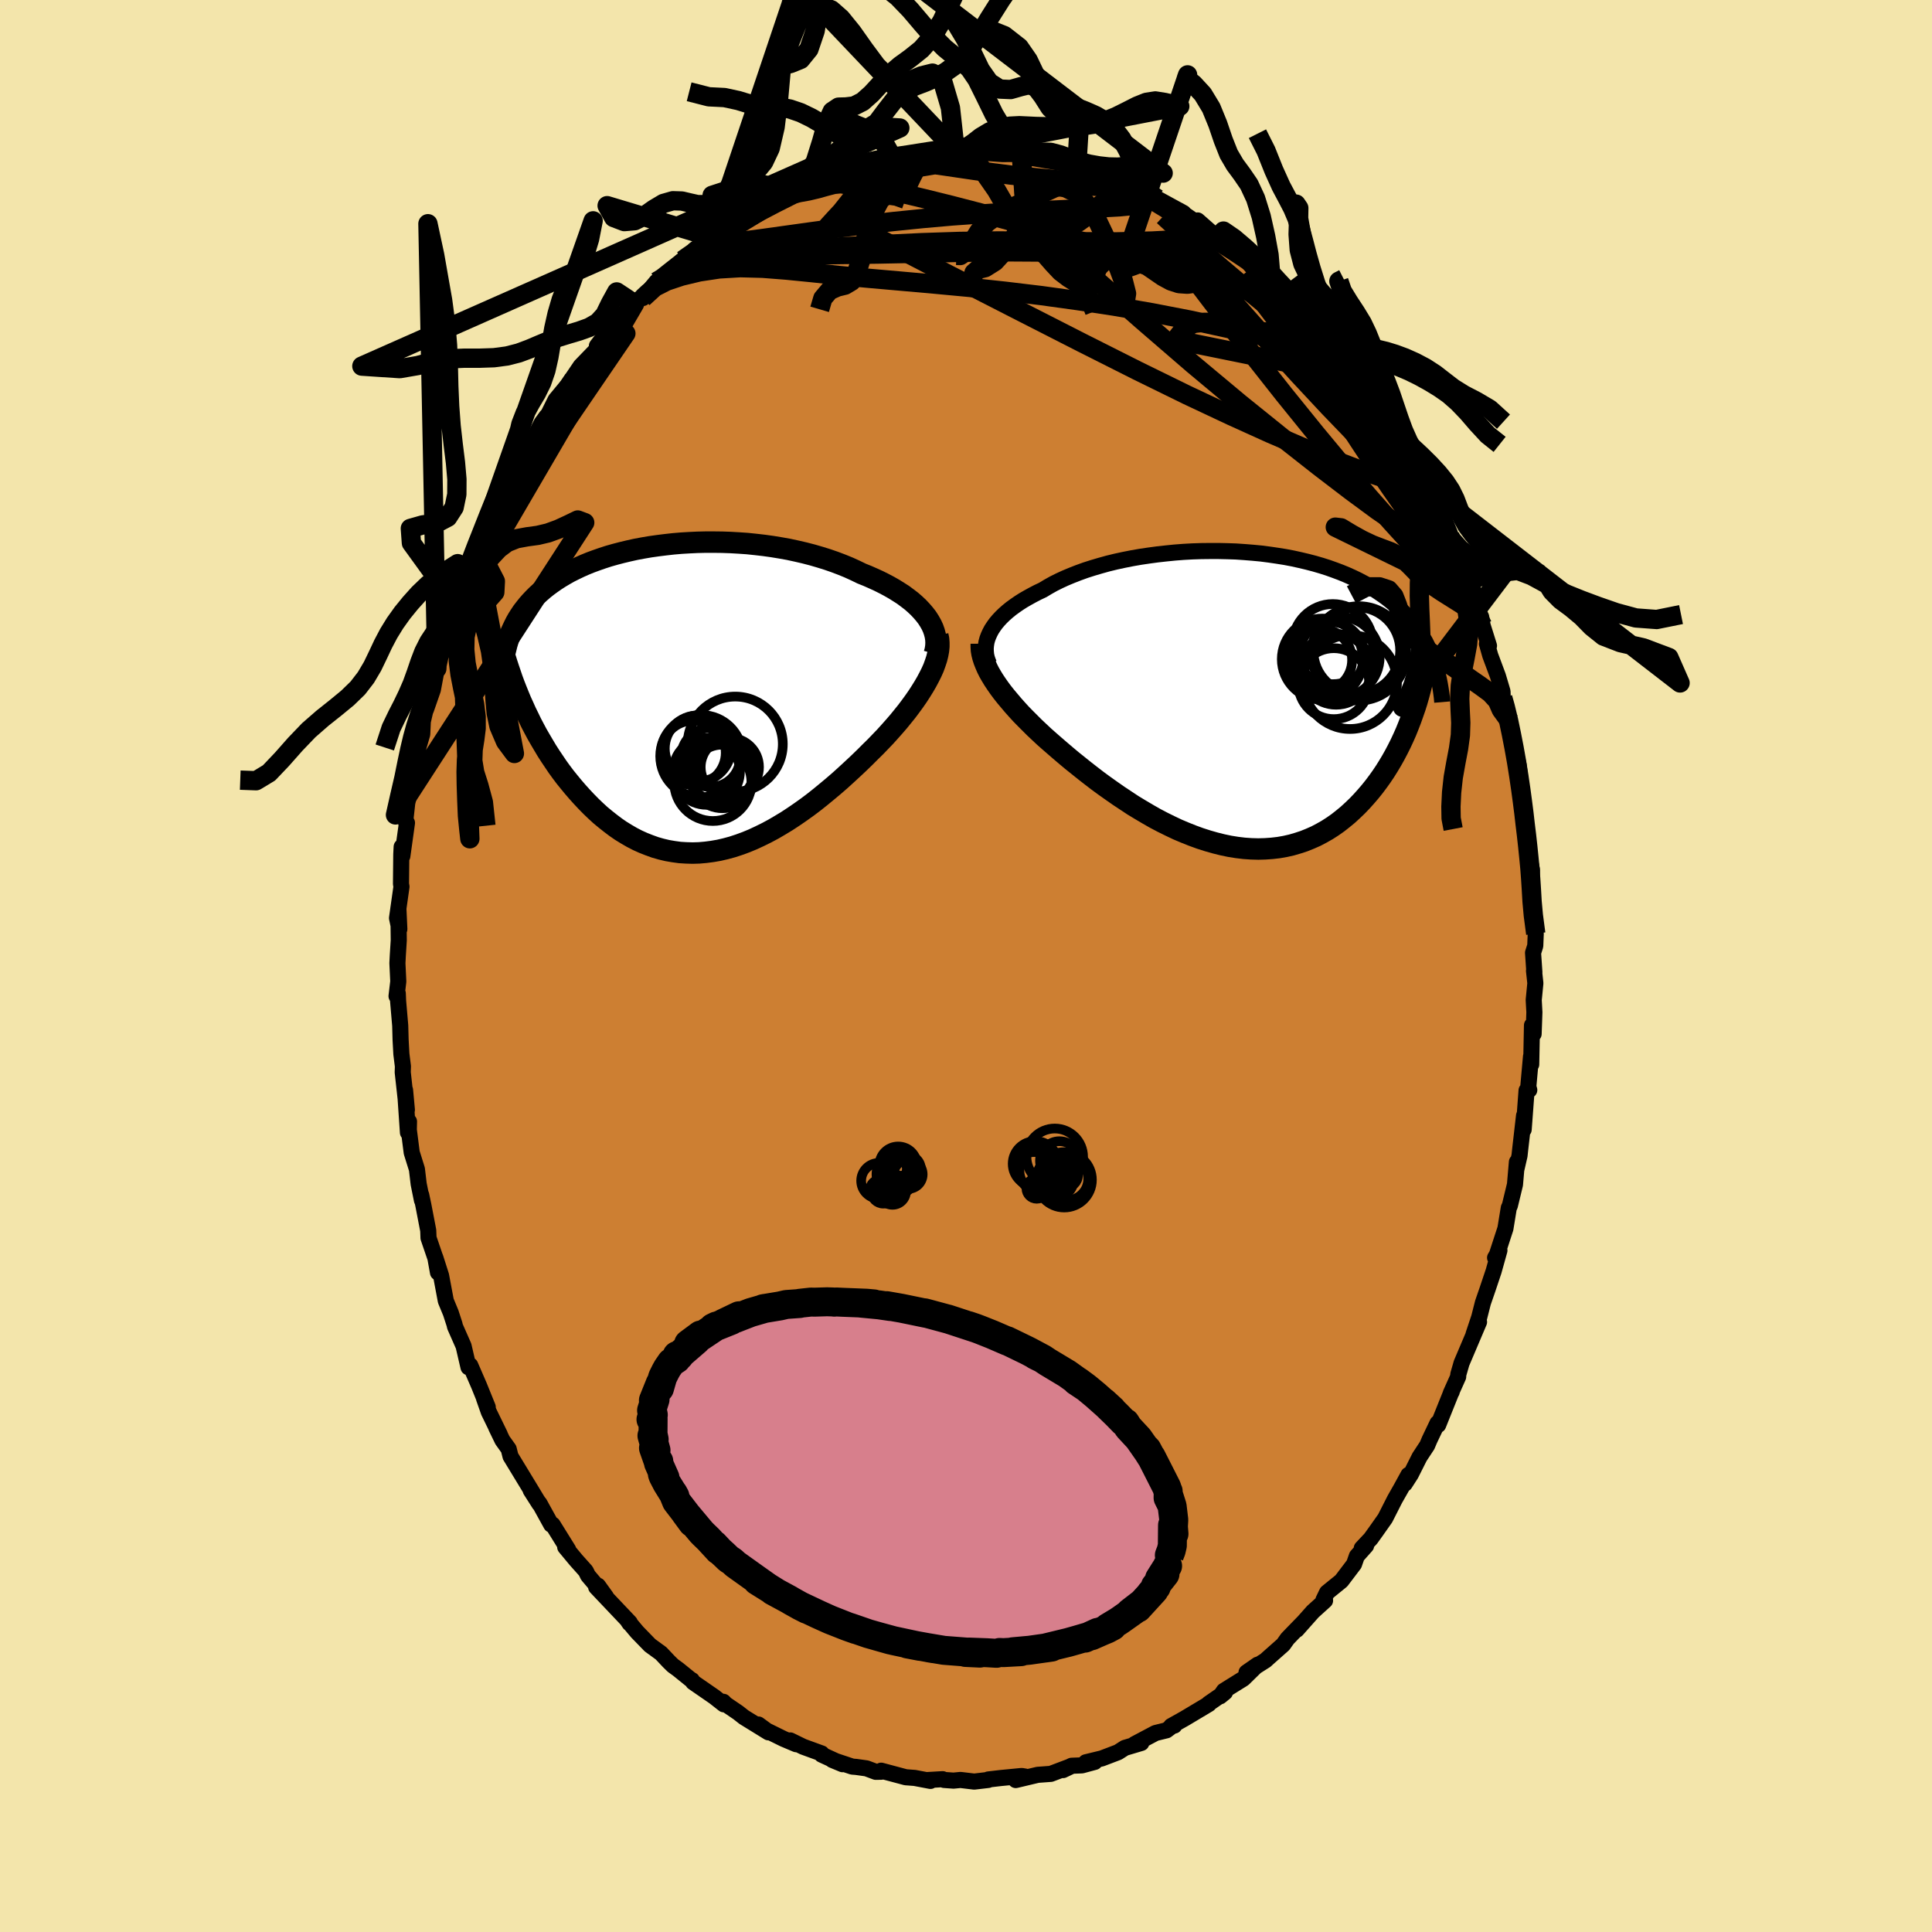 <svg viewBox="-100 -100 200 200" xmlns="http://www.w3.org/2000/svg" width="500" height="500" id="face-svg">
    <defs>
      <clipPath id="leftEyeClipPath">
        <polyline points="25.01,-8.37 24.74,-8.72 24.44,-9.07 24.11,-9.42 23.75,-9.76 23.37,-10.09 22.95,-10.41 22.52,-10.73 22.05,-11.03 21.57,-11.33 21.06,-11.62 20.53,-11.9 19.99,-12.17 19.42,-12.43 18.83,-12.69 18.23,-12.93 17.57,-13.25 16.89,-13.56 16.18,-13.85 15.44,-14.13 14.69,-14.39 13.92,-14.63 13.13,-14.86 12.32,-15.07 11.5,-15.26 10.67,-15.44 9.83,-15.59 8.98,-15.73 8.12,-15.85 7.25,-15.95 6.39,-16.04 5.52,-16.1 4.65,-16.15 3.79,-16.18 2.92,-16.19 2.07,-16.19 1.22,-16.17 0.38,-16.13 -0.46,-16.08 -1.28,-16.01 -2.08,-15.92 -2.88,-15.82 -3.66,-15.71 -4.42,-15.58 -5.17,-15.44 -5.89,-15.28 -6.6,-15.11 -7.29,-14.93 -7.96,-14.74 -8.61,-14.53 -9.24,-14.31 -9.84,-14.09 -10.43,-13.85 -10.99,-13.6 -11.53,-13.34 -12.05,-13.08 -12.54,-12.8 -13.01,-12.52 -13.46,-12.23 -13.89,-11.93 -14.3,-11.63 -14.69,-11.32 -15.06,-11 -15.41,-10.68 -15.74,-10.35 -16.05,-10.02 -16.35,-9.68 -16.62,-9.34 -16.89,-8.99 -17.13,-8.63 -17.36,-8.27 -17.57,-7.9 -17.76,-7.52 -17.94,-7.14 -18.11,-6.76 -18.26,-6.36 -18.39,-5.96 -18.51,-5.56 -18.61,-5.15 -18.71,-4.74 -16.79,0.82 -16.53,1.4 -16.25,1.97 -15.97,2.55 -15.67,3.12 -15.36,3.7 -15.03,4.27 -14.7,4.83 -14.36,5.4 -14,5.96 -13.63,6.51 -13.26,7.06 -12.87,7.6 -12.47,8.13 -12.05,8.65 -11.63,9.16 -11.19,9.67 -10.74,10.17 -10.28,10.66 -9.8,11.15 -9.32,11.61 -8.82,12.07 -8.3,12.5 -7.77,12.92 -7.24,13.32 -6.69,13.7 -6.12,14.05 -5.55,14.38 -4.97,14.68 -4.37,14.95 -3.76,15.19 -3.15,15.41 -2.52,15.59 -1.89,15.74 -1.25,15.85 -0.59,15.94 0.06,15.98 0.73,16 1.4,15.98 2.08,15.92 2.77,15.83 3.46,15.71 4.15,15.55 4.85,15.36 5.55,15.13 6.26,14.87 6.96,14.58 7.67,14.25 8.38,13.9 9.09,13.52 9.79,13.11 10.5,12.68 11.2,12.22 11.9,11.74 12.6,11.24 13.29,10.72 13.97,10.18 14.65,9.62 15.32,9.06 15.99,8.48 16.64,7.89 17.28,7.3 17.92,6.7 18.54,6.1 19.14,5.5 19.66,4.99 20.16,4.47 20.66,3.95 21.13,3.43 21.6,2.9 22.05,2.38 22.48,1.85 22.9,1.33 23.29,0.81 23.67,0.29 24.03,-0.23 24.36,-0.74 24.67,-1.24 24.96,-1.74 25.22,-2.23" />
      </clipPath>
      <clipPath id="rightEyeClipPath">
        <polyline points="-25.14,-6.86 -24.97,-7.18 -24.76,-7.5 -24.53,-7.82 -24.26,-8.14 -23.97,-8.45 -23.65,-8.76 -23.31,-9.06 -22.94,-9.36 -22.54,-9.65 -22.12,-9.94 -21.68,-10.22 -21.21,-10.49 -20.72,-10.76 -20.2,-11.03 -19.67,-11.28 -19.14,-11.6 -18.57,-11.92 -17.97,-12.22 -17.34,-12.51 -16.67,-12.79 -15.98,-13.06 -15.26,-13.32 -14.51,-13.56 -13.73,-13.79 -12.94,-14.01 -12.12,-14.21 -11.29,-14.39 -10.43,-14.56 -9.57,-14.71 -8.69,-14.84 -7.8,-14.96 -6.9,-15.06 -6,-15.15 -5.09,-15.22 -4.18,-15.27 -3.28,-15.3 -2.37,-15.31 -1.47,-15.31 -0.57,-15.29 0.32,-15.26 1.2,-15.2 2.07,-15.13 2.92,-15.05 3.77,-14.94 4.59,-14.82 5.41,-14.69 6.2,-14.54 6.97,-14.37 7.73,-14.19 8.46,-14 9.18,-13.79 9.87,-13.57 10.54,-13.33 11.18,-13.09 11.81,-12.83 12.41,-12.56 12.99,-12.28 13.54,-11.99 14.08,-11.69 14.59,-11.38 15.07,-11.06 15.54,-10.74 15.99,-10.41 16.42,-10.07 16.82,-9.73 17.21,-9.38 17.58,-9.03 17.94,-8.66 18.27,-8.29 18.59,-7.91 18.89,-7.52 19.17,-7.13 19.43,-6.73 19.68,-6.33 19.92,-5.92 20.13,-5.5 20.33,-5.08 20.52,-4.65 20.69,-4.22 18.86,0.91 18.64,1.54 18.42,2.16 18.18,2.78 17.93,3.4 17.66,4.01 17.38,4.61 17.08,5.21 16.77,5.8 16.45,6.37 16.11,6.94 15.76,7.5 15.39,8.05 15.01,8.58 14.62,9.1 14.21,9.61 13.78,10.11 13.34,10.6 12.88,11.08 12.4,11.54 11.91,11.99 11.4,12.41 10.88,12.82 10.34,13.2 9.78,13.56 9.2,13.89 8.61,14.2 8,14.47 7.38,14.72 6.74,14.93 6.09,15.12 5.43,15.27 4.75,15.39 4.06,15.47 3.35,15.52 2.64,15.54 1.91,15.52 1.18,15.47 0.43,15.38 -0.32,15.26 -1.08,15.1 -1.84,14.91 -2.61,14.69 -3.39,14.44 -4.16,14.16 -4.94,13.85 -5.72,13.52 -6.5,13.15 -7.27,12.77 -8.05,12.36 -8.82,11.92 -9.58,11.47 -10.34,11.01 -11.08,10.52 -11.82,10.03 -12.55,9.52 -13.27,9.01 -13.98,8.49 -14.67,7.96 -15.35,7.43 -16.01,6.9 -16.66,6.38 -17.28,5.86 -17.89,5.34 -18.48,4.83 -19.02,4.36 -19.54,3.9 -20.04,3.43 -20.54,2.96 -21.01,2.49 -21.47,2.03 -21.92,1.57 -22.34,1.11 -22.75,0.65 -23.13,0.2 -23.5,-0.24 -23.85,-0.68 -24.17,-1.11 -24.47,-1.54 -24.75,-1.96" />
      </clipPath>
      <filter id="fuzzy">
        <feTurbulence id="turbulence" baseFrequency="0.05" numOctaves="3" type="noise" result="noise" />
        <feDisplacementMap in="SourceGraphic" in2="noise" scale="2" />
      </filter>
      <linearGradient id="rainbowGradient" x1="0%" y1="0%" x2="100%" y2="0%">
        <stop offset="0%" style="stop-color: [object Object]; stop-opacity: 1" />
        <stop offset="22.6%" style="stop-color: [object Object]; stop-opacity: 1" />
        <stop offset="100%" style="stop-color: [object Object]; stop-opacity: 1" />
      </linearGradient>
    </defs>
    <rect x="-100" y="-100" width="100%" height="100%" fill="rgb(243, 229, 171)" />
    <polyline id="faceContour" points="58.84,0.67 58.8,0.5 58.94,1.78 58.77,3.52 58.84,4.79 58.76,7.03 58.59,6.14 58.51,10.19 58.49,9.37 58.21,12.49 58.31,12.84 58.03,12.88 57.73,16.93 57.77,15.49 57.37,18.98 57.3,19.63 56.98,21.02 57.03,20.29 56.83,22.62 56.3,24.81 56.19,25.04 55.84,27.18 54.92,30 54.77,30.2 55.22,29.44 54.62,31.59 53.99,33.47 53.51,34.86 53.13,36.36 52.54,38.13 53.11,36.85 51.3,41.11 50.96,42.29 50.95,42.52 50.18,44.24 50.28,44.08 50.26,44.07 48.88,47.51 48.81,47.32 47.98,49.06 47.74,49.63 46.95,50.83 46.05,52.62 45.42,53.6 45.8,52.68 45.06,54.03 44.39,55.21 43.39,57.18 42.48,58.47 41.9,59.28 40.97,60.27 41.42,60.01 40.46,61.09 40.17,61.92 38.86,63.65 37.37,64.86 37,65.63 37.17,65.69 35.91,66.83 34.24,68.71 34.9,67.96 33.82,69.07 33.28,69.63 32.84,70.25 31.26,71.65 31.01,71.88 29.04,73.13 30.19,72.33 28.71,73.78 26.7,75.03 26.31,75.6 26.81,75.19 25.12,76.36 25.14,76.4 22.63,77.9 21.24,78.68 21.57,78.63 21.44,78.61 20.76,79.12 19.62,79.4 17.45,80.55 18.15,80.43 16.44,80.94 15.74,81.39 14.06,82.03 12.41,82.43 13.33,82.39 12,82.75 10.93,82.79 10.04,83.24 10.92,82.82 8.78,83.63 7.42,83.73 5.15,84.27 6.12,83.91 5.77,83.85 3.6,84.06 2.31,84.21 2.3,84.26 0.85,84.43 -0.57,84.26 -1.29,84.33 -2.27,84.26 -2.42,84.18 -3.96,84.27 -3.68,84.36 -5.31,84.05 -6.24,83.98 -8.78,83.3 -8.77,83.41 -9.34,83.42 -10.3,83.06 -11.38,82.91 -11.77,82.88 -13.84,82.19 -12.78,82.63 -14.94,81.64 -14.94,81.52 -16.86,80.82 -18.19,80.17 -17.58,80.56 -18.88,80.01 -20.63,79.15 -21.49,78.52 -20.45,79.33 -22.98,77.77 -23.59,77.29 -24.87,76.42 -25.11,76.17 -25.07,76.43 -26.05,75.66 -28.25,74.14 -28.37,73.93 -28.53,73.84 -29.79,72.82 -30.34,72.42 -30.76,72.01 -31.57,71.15 -32.71,70.32 -34.04,68.95 -34.98,67.83 -34.83,68.05 -34.8,67.97 -38.29,64.29 -38.09,64.15 -37.27,65.29 -39.13,63.1 -39.36,62.63 -40.37,61.5 -41.49,60.15 -41.18,60.42 -42.79,57.83 -42.94,57.83 -44.16,55.62 -43.99,55.92 -45.06,54.28 -44.16,55.69 -45.12,54.1 -47.15,50.76 -47.34,50 -47.99,49.09 -48.64,47.75 -48.26,48.5 -49.4,46.16 -49.9,44.74 -49.51,45.66 -50.41,43.44 -51.32,41.34 -51.5,41.54 -52.01,39.34 -52.9,37.32 -52.95,37.09 -53.33,35.92 -53.85,34.66 -54.34,32.05 -54.94,30.17 -54.66,31.73 -54.91,30.29 -55.64,28.15 -55.67,27.38 -56.17,24.78 -56.4,23.69 -56.32,24.25 -56.66,22.56 -56.84,21.04 -57.38,19.31 -57.68,16.96 -57.66,16.1 -57.77,17.24 -58.07,12.83 -57.88,14.89 -58.31,11 -58.29,10.39 -58.45,9.11 -58.53,7.64 -58.57,6.17 -58.79,3.61 -58.82,2.84 -58.95,3.12 -58.77,1.6 -58.86,-0.29 -58.82,-1.08 -58.72,-2.66 -58.76,-5.98 -58.66,-3.82 -58.9,-4.96 -58.44,-8.21 -58.49,-8.5 -58.46,-11.55 -58.42,-12.34 -58.35,-11.38 -57.87,-14.82 -57.97,-14.87 -58.01,-15.36 -57.84,-16.9 -57.05,-20.08 -56.69,-22.27 -57.04,-21.44 -56.29,-24 -56.23,-25.32 -55.99,-26.35 -55.88,-26.62 -55.19,-28.6 -54.78,-30.78 -54.84,-30.8 -54.76,-31.6 -54.16,-33.57 -53.57,-34.67 -53.27,-35.77 -52.69,-37.59 -52.3,-38.24 -52.05,-39.21 -51.07,-42.12 -51.69,-40.77 -50.55,-43.39 -50.69,-42.79 -49.34,-45.61 -49.04,-46.55 -48.68,-47.32 -48.4,-48.06 -47.83,-48.98 -47.89,-49.43 -46.32,-52.1 -45.72,-53.37 -45.76,-53.2 -44.59,-54.93 -43.93,-56.21 -43.44,-56.88 -43.23,-57.12 -42.49,-58.61 -40.5,-61.01 -40.62,-60.73 -41.21,-60.16 -39.89,-62.11 -38.14,-63.92 -38.21,-64.19 -37.26,-65.44 -37.23,-65.42 -35.92,-66.81 -35.15,-67.89 -34.31,-68.55 -32.96,-69.83 -33.44,-69.15 -32.04,-70.84 -31.32,-71.18 -31.5,-71.23 -29.33,-73.07 -28.03,-74.12 -28.11,-74.17 -26.87,-75.04 -26.17,-75.61 -26.88,-74.83 -26.22,-75.43 -24.87,-76.39 -24.34,-76.86 -22.69,-77.79 -21.71,-78.24 -19.9,-79.43 -19.56,-79.39 -19.03,-79.77 -17.87,-80.19 -17.72,-80.6 -15.96,-81.01 -15.27,-81.56 -14.08,-81.78 -12.92,-82.08 -13.05,-82.47 -11.5,-82.88 -12.41,-82.53 -11.04,-82.89 -9.44,-83.15 -8.46,-83.57 -7.65,-83.74 -6.62,-83.74 -6.34,-83.92 -4.4,-84.01 -2.61,-84.2 -2.49,-84.47 -1.16,-84.52 -1.1,-84.24 0.47,-84.42 1.48,-84.49 0.61,-84.42 1.5,-84.21 3.77,-84.05 5.73,-84.06 7.07,-83.63 5.84,-83.78 6.2,-83.76 8.34,-83.39 8.68,-83.34 9.8,-83.14 11.71,-82.55 11.46,-82.74 12.74,-82.27 15.19,-81.7 15.03,-81.45 15.94,-81.18 17.13,-80.98 17.41,-80.6 17.93,-80.23 19.71,-79.29 19.2,-79.82 19.81,-79.43 22.52,-77.95 22.02,-78.23 24.2,-76.73 23.98,-77.18 25.39,-75.94 25.8,-75.79 26.4,-75.39 27.42,-74.86 29.01,-73.35 29.58,-72.8 31.05,-71.68 31.47,-71.28 31.36,-71.25 32,-70.51 32.87,-70.15 33.31,-69.47 33.75,-68.9 36.41,-66.26 35.3,-67.24 37,-65.62 37.42,-65.1 38.23,-64.1 39.72,-62.2 39.98,-62 40.67,-60.96 40.76,-60.79 40.6,-61.35 42.75,-58.11 42,-58.81 42.98,-57.46 44.39,-55.32 44.72,-54.72 45.34,-53.88 44.9,-54.54 47.24,-50.46 46.87,-51.05 48.08,-48.7 48.58,-47.49 48.98,-47.19 48.72,-47.44 50.06,-44.63 50.33,-43.96 50.13,-44.28 50.63,-43.38 51.87,-39.72 51.73,-40.12 52.58,-38.41 52.67,-37.44 53.33,-36.14 53.48,-35.25 54.14,-33.15 53.93,-33.35 54.27,-32.15 55.06,-30.03 55.54,-28.42 55.56,-27.77 55.68,-27.37 56.29,-25.32 56.8,-22.51 56.46,-23.88 57.21,-20.78 57.59,-17.62 57.41,-18.02 57.71,-16.23 57.96,-14.99 57.83,-14.87 58.07,-12.71 58.2,-11.84 58.59,-9.96 58.53,-8.14 58.34,-9.84 58.66,-6.1 58.57,-6.01 58.98,-3.35 58.93,-2.09 58.7,-1.37 58.84,0.67 58.8,0.5" fill="rgb(205, 127, 50)" stroke="black" stroke-width="1.667" stroke-linejoin="round" filter="url(#fuzzy)" />
    <g transform="translate(27.62 -27.65)">
      <polyline id="rightCountour" points="-25.14,-6.86 -24.97,-7.18 -24.76,-7.5 -24.53,-7.82 -24.26,-8.14 -23.97,-8.45 -23.65,-8.76 -23.31,-9.06 -22.94,-9.36 -22.54,-9.65 -22.12,-9.94 -21.68,-10.22 -21.21,-10.49 -20.72,-10.76 -20.2,-11.03 -19.67,-11.28 -19.14,-11.6 -18.57,-11.92 -17.97,-12.22 -17.34,-12.51 -16.67,-12.79 -15.98,-13.06 -15.26,-13.32 -14.51,-13.56 -13.73,-13.79 -12.94,-14.01 -12.12,-14.21 -11.29,-14.39 -10.43,-14.56 -9.57,-14.71 -8.69,-14.84 -7.8,-14.96 -6.9,-15.06 -6,-15.15 -5.09,-15.22 -4.18,-15.27 -3.28,-15.3 -2.37,-15.31 -1.47,-15.31 -0.57,-15.29 0.32,-15.26 1.2,-15.2 2.07,-15.13 2.92,-15.05 3.77,-14.94 4.59,-14.82 5.41,-14.69 6.2,-14.54 6.97,-14.37 7.73,-14.19 8.46,-14 9.18,-13.79 9.87,-13.57 10.54,-13.33 11.18,-13.09 11.81,-12.83 12.41,-12.56 12.99,-12.28 13.54,-11.99 14.08,-11.69 14.59,-11.38 15.07,-11.06 15.54,-10.74 15.99,-10.41 16.42,-10.07 16.82,-9.73 17.21,-9.38 17.58,-9.03 17.94,-8.66 18.27,-8.29 18.59,-7.91 18.89,-7.52 19.17,-7.13 19.43,-6.73 19.68,-6.33 19.92,-5.92 20.13,-5.5 20.33,-5.08 20.52,-4.65 20.69,-4.22 18.86,0.91 18.64,1.54 18.42,2.16 18.18,2.78 17.93,3.4 17.66,4.01 17.38,4.61 17.08,5.21 16.77,5.8 16.45,6.37 16.11,6.94 15.76,7.5 15.39,8.05 15.01,8.58 14.62,9.1 14.21,9.61 13.78,10.11 13.34,10.6 12.88,11.08 12.4,11.54 11.91,11.99 11.4,12.41 10.88,12.82 10.34,13.2 9.78,13.56 9.2,13.89 8.61,14.2 8,14.47 7.38,14.72 6.74,14.93 6.09,15.12 5.43,15.27 4.75,15.39 4.06,15.47 3.35,15.52 2.64,15.54 1.91,15.52 1.18,15.47 0.43,15.38 -0.32,15.26 -1.08,15.1 -1.84,14.91 -2.61,14.69 -3.39,14.44 -4.16,14.16 -4.94,13.85 -5.72,13.52 -6.5,13.15 -7.27,12.77 -8.05,12.36 -8.82,11.92 -9.58,11.47 -10.34,11.01 -11.08,10.52 -11.82,10.03 -12.55,9.52 -13.27,9.01 -13.98,8.49 -14.67,7.96 -15.35,7.43 -16.01,6.9 -16.66,6.38 -17.28,5.86 -17.89,5.34 -18.48,4.83 -19.02,4.36 -19.54,3.9 -20.04,3.43 -20.54,2.96 -21.01,2.49 -21.47,2.03 -21.92,1.57 -22.34,1.11 -22.75,0.65 -23.13,0.2 -23.5,-0.24 -23.85,-0.68 -24.17,-1.11 -24.47,-1.54 -24.75,-1.96" fill="white" stroke="white" stroke-width="0" stroke-linejoin="round" filter="url(#fuzzy)" />
    </g>
    <g transform="translate(-29.03 -27.69)">
      <polyline id="leftCountour" points="25.01,-8.37 24.74,-8.72 24.44,-9.07 24.11,-9.42 23.75,-9.76 23.37,-10.09 22.95,-10.41 22.52,-10.73 22.05,-11.03 21.57,-11.33 21.06,-11.62 20.53,-11.9 19.99,-12.17 19.42,-12.43 18.83,-12.69 18.23,-12.93 17.57,-13.25 16.89,-13.56 16.18,-13.85 15.44,-14.13 14.69,-14.39 13.92,-14.63 13.13,-14.86 12.32,-15.07 11.5,-15.26 10.67,-15.44 9.83,-15.59 8.98,-15.73 8.12,-15.85 7.25,-15.95 6.39,-16.04 5.52,-16.1 4.65,-16.15 3.79,-16.18 2.92,-16.19 2.07,-16.19 1.22,-16.17 0.38,-16.13 -0.46,-16.08 -1.28,-16.01 -2.08,-15.92 -2.88,-15.82 -3.66,-15.71 -4.42,-15.58 -5.17,-15.44 -5.89,-15.28 -6.6,-15.11 -7.29,-14.93 -7.96,-14.74 -8.61,-14.53 -9.24,-14.31 -9.84,-14.09 -10.43,-13.85 -10.99,-13.6 -11.53,-13.34 -12.05,-13.08 -12.54,-12.8 -13.01,-12.52 -13.46,-12.23 -13.89,-11.93 -14.3,-11.63 -14.69,-11.32 -15.06,-11 -15.41,-10.68 -15.74,-10.35 -16.05,-10.02 -16.35,-9.68 -16.62,-9.34 -16.89,-8.99 -17.13,-8.63 -17.36,-8.27 -17.57,-7.9 -17.76,-7.52 -17.94,-7.14 -18.11,-6.76 -18.26,-6.36 -18.39,-5.96 -18.51,-5.56 -18.61,-5.15 -18.71,-4.74 -16.79,0.82 -16.53,1.4 -16.25,1.97 -15.97,2.55 -15.67,3.12 -15.36,3.7 -15.03,4.27 -14.7,4.83 -14.36,5.4 -14,5.96 -13.63,6.51 -13.26,7.06 -12.87,7.6 -12.47,8.13 -12.05,8.65 -11.63,9.16 -11.19,9.67 -10.74,10.17 -10.28,10.66 -9.8,11.15 -9.32,11.61 -8.82,12.07 -8.3,12.5 -7.77,12.92 -7.24,13.32 -6.69,13.7 -6.12,14.05 -5.55,14.38 -4.97,14.68 -4.37,14.95 -3.76,15.19 -3.15,15.41 -2.52,15.59 -1.89,15.74 -1.25,15.85 -0.59,15.94 0.06,15.98 0.73,16 1.4,15.98 2.08,15.92 2.77,15.83 3.46,15.71 4.15,15.55 4.85,15.36 5.55,15.13 6.26,14.87 6.96,14.58 7.67,14.25 8.38,13.9 9.09,13.52 9.79,13.11 10.5,12.68 11.2,12.22 11.9,11.74 12.6,11.24 13.29,10.72 13.97,10.18 14.65,9.62 15.32,9.06 15.99,8.48 16.64,7.89 17.28,7.3 17.92,6.7 18.54,6.1 19.14,5.5 19.66,4.99 20.16,4.47 20.66,3.95 21.13,3.43 21.6,2.9 22.05,2.38 22.48,1.85 22.9,1.33 23.29,0.81 23.67,0.29 24.03,-0.23 24.36,-0.74 24.67,-1.24 24.96,-1.74 25.22,-2.23" fill="white" stroke="white" stroke-width="0" stroke-linejoin="round" filter="url(#fuzzy)" />
    </g>
    <g transform="translate(27.62 -27.65)">
      <polyline id="rightUpper" points="-25.24,-3.63 -25.37,-3.95 -25.47,-4.26 -25.54,-4.58 -25.57,-4.91 -25.58,-5.23 -25.55,-5.56 -25.5,-5.88 -25.41,-6.21 -25.29,-6.53 -25.14,-6.86 -24.97,-7.18 -24.76,-7.5 -24.53,-7.82 -24.26,-8.14 -23.97,-8.45 -23.65,-8.76 -23.31,-9.06 -22.94,-9.36 -22.54,-9.65 -22.12,-9.94 -21.68,-10.22 -21.21,-10.49 -20.72,-10.76 -20.2,-11.03 -19.67,-11.28 -19.14,-11.6 -18.57,-11.92 -17.97,-12.22 -17.34,-12.51 -16.67,-12.79 -15.98,-13.06 -15.26,-13.32 -14.51,-13.56 -13.73,-13.79 -12.94,-14.01 -12.12,-14.21 -11.29,-14.39 -10.43,-14.56 -9.57,-14.71 -8.69,-14.84 -7.8,-14.96 -6.9,-15.06 -6,-15.15 -5.09,-15.22 -4.18,-15.27 -3.28,-15.3 -2.37,-15.31 -1.47,-15.31 -0.57,-15.29 0.32,-15.26 1.2,-15.2 2.07,-15.13 2.92,-15.05 3.77,-14.94 4.59,-14.82 5.41,-14.69 6.2,-14.54 6.97,-14.37 7.73,-14.19 8.46,-14 9.18,-13.79 9.87,-13.57 10.54,-13.33 11.18,-13.09 11.81,-12.83 12.41,-12.56 12.99,-12.28 13.54,-11.99 14.08,-11.69 14.59,-11.38 15.07,-11.06 15.54,-10.74 15.99,-10.41 16.42,-10.07 16.82,-9.73 17.21,-9.38 17.58,-9.03 17.94,-8.66 18.27,-8.29 18.59,-7.91 18.89,-7.52 19.17,-7.13 19.43,-6.73 19.68,-6.33 19.92,-5.92 20.13,-5.5 20.33,-5.08 20.52,-4.65 20.69,-4.22 20.85,-3.79 20.99,-3.34 21.12,-2.9 21.24,-2.45 21.34,-2 21.43,-1.54 21.51,-1.08 21.58,-0.61 21.64,-0.14 21.68,0.33" fill="none" stroke="black" stroke-width="1.667" stroke-linejoin="round" filter="url(#fuzzy)" />
      <polyline id="rightLower" points="-26.04,-5.71 -26.04,-5.38 -26.02,-5.03 -25.96,-4.67 -25.87,-4.31 -25.75,-3.94 -25.6,-3.56 -25.43,-3.17 -25.23,-2.77 -25,-2.37 -24.75,-1.96 -24.47,-1.54 -24.17,-1.11 -23.85,-0.68 -23.5,-0.24 -23.13,0.2 -22.75,0.65 -22.34,1.11 -21.92,1.57 -21.47,2.03 -21.01,2.49 -20.54,2.96 -20.04,3.43 -19.54,3.9 -19.02,4.36 -18.48,4.83 -17.89,5.34 -17.28,5.86 -16.66,6.38 -16.01,6.9 -15.35,7.43 -14.67,7.96 -13.98,8.49 -13.27,9.01 -12.55,9.52 -11.82,10.03 -11.08,10.52 -10.34,11.01 -9.58,11.47 -8.82,11.92 -8.05,12.36 -7.27,12.77 -6.5,13.15 -5.72,13.52 -4.94,13.85 -4.16,14.16 -3.39,14.44 -2.61,14.69 -1.84,14.91 -1.08,15.1 -0.32,15.26 0.43,15.38 1.18,15.47 1.91,15.52 2.64,15.54 3.35,15.52 4.06,15.47 4.75,15.39 5.43,15.27 6.09,15.12 6.74,14.93 7.38,14.72 8,14.47 8.61,14.2 9.2,13.89 9.78,13.56 10.34,13.2 10.88,12.82 11.4,12.41 11.91,11.99 12.4,11.54 12.88,11.08 13.34,10.6 13.78,10.11 14.21,9.61 14.62,9.1 15.01,8.58 15.39,8.05 15.76,7.5 16.11,6.94 16.45,6.37 16.77,5.8 17.08,5.21 17.38,4.61 17.66,4.01 17.93,3.4 18.18,2.78 18.42,2.16 18.64,1.54 18.86,0.91 19.06,0.28 19.24,-0.35 19.41,-0.98 19.57,-1.62 19.72,-2.25 19.86,-2.89 19.98,-3.52 20.09,-4.15 20.19,-4.78 20.28,-5.41" fill="none" stroke="black" stroke-width="2.222" stroke-linejoin="round" filter="url(#fuzzy)" />
      <circle r="3.248" cx="9.101" cy="-4.018" stroke="black" fill="none" stroke-width="1.0" filter="url(#fuzzy)" clip-path="url(#rightEyeClipPath)" /><circle r="4.204" cx="9.276" cy="-4.113" stroke="black" fill="none" stroke-width="1.0" filter="url(#fuzzy)" clip-path="url(#rightEyeClipPath)" /><circle r="4.882" cx="13.056" cy="-4.713" stroke="black" fill="none" stroke-width="1.0" filter="url(#fuzzy)" clip-path="url(#rightEyeClipPath)" /><circle r="3.666" cx="10.691" cy="-3.063" stroke="black" fill="none" stroke-width="1.0" filter="url(#fuzzy)" clip-path="url(#rightEyeClipPath)" /><circle r="4.18" cx="11.026" cy="-4.333" stroke="black" fill="none" stroke-width="1.0" filter="url(#fuzzy)" clip-path="url(#rightEyeClipPath)" /><circle r="4.148" cx="10.351" cy="-5.673" stroke="black" fill="none" stroke-width="1.0" filter="url(#fuzzy)" clip-path="url(#rightEyeClipPath)" /><circle r="3.672" cx="10.456" cy="-1.578" stroke="black" fill="none" stroke-width="1.0" filter="url(#fuzzy)" clip-path="url(#rightEyeClipPath)" /><circle r="3.548" cx="10.056" cy="-4.438" stroke="black" fill="none" stroke-width="1.0" filter="url(#fuzzy)" clip-path="url(#rightEyeClipPath)" /><circle r="4.862" cx="12.136" cy="-1.748" stroke="black" fill="none" stroke-width="1.0" filter="url(#fuzzy)" clip-path="url(#rightEyeClipPath)" /><circle r="4.496" cx="12.831" cy="-5.003" stroke="black" fill="none" stroke-width="1.0" filter="url(#fuzzy)" clip-path="url(#rightEyeClipPath)" />
      </g>
    <g transform="translate(-29.03 -27.69)">
      <polyline id="leftUpper" points="25.75,-4.64 25.85,-5.01 25.91,-5.39 25.93,-5.77 25.91,-6.15 25.85,-6.52 25.75,-6.9 25.62,-7.27 25.45,-7.64 25.24,-8.01 25.01,-8.37 24.74,-8.72 24.44,-9.07 24.11,-9.42 23.75,-9.76 23.37,-10.09 22.95,-10.41 22.52,-10.73 22.05,-11.03 21.57,-11.33 21.06,-11.62 20.53,-11.9 19.99,-12.17 19.42,-12.43 18.83,-12.69 18.23,-12.93 17.57,-13.25 16.89,-13.56 16.18,-13.85 15.44,-14.13 14.69,-14.39 13.92,-14.63 13.13,-14.86 12.32,-15.07 11.5,-15.26 10.67,-15.44 9.83,-15.59 8.98,-15.73 8.12,-15.85 7.25,-15.95 6.39,-16.04 5.52,-16.1 4.65,-16.15 3.79,-16.18 2.92,-16.19 2.07,-16.19 1.22,-16.17 0.38,-16.13 -0.46,-16.08 -1.28,-16.01 -2.08,-15.92 -2.88,-15.82 -3.66,-15.71 -4.42,-15.58 -5.17,-15.44 -5.89,-15.28 -6.6,-15.11 -7.29,-14.93 -7.96,-14.74 -8.61,-14.53 -9.24,-14.31 -9.84,-14.09 -10.43,-13.85 -10.99,-13.6 -11.53,-13.34 -12.05,-13.08 -12.54,-12.8 -13.01,-12.52 -13.46,-12.23 -13.89,-11.93 -14.3,-11.63 -14.69,-11.32 -15.06,-11 -15.41,-10.68 -15.74,-10.35 -16.05,-10.02 -16.35,-9.68 -16.62,-9.34 -16.89,-8.99 -17.13,-8.63 -17.36,-8.27 -17.57,-7.9 -17.76,-7.52 -17.94,-7.14 -18.11,-6.76 -18.26,-6.36 -18.39,-5.96 -18.51,-5.56 -18.61,-5.15 -18.71,-4.74 -18.79,-4.32 -18.85,-3.9 -18.9,-3.47 -18.94,-3.03 -18.97,-2.6 -18.99,-2.15 -18.99,-1.71 -18.99,-1.25 -18.97,-0.8 -18.94,-0.34" fill="none" stroke="black" stroke-width="2.222" stroke-linejoin="round" filter="url(#fuzzy)" />
      <polyline id="leftLower" points="26.11,-6.53 26.19,-6.16 26.22,-5.78 26.22,-5.38 26.18,-4.97 26.1,-4.54 25.99,-4.1 25.84,-3.65 25.67,-3.18 25.46,-2.71 25.22,-2.23 24.96,-1.74 24.67,-1.24 24.36,-0.74 24.03,-0.23 23.67,0.29 23.29,0.81 22.9,1.33 22.48,1.85 22.05,2.38 21.6,2.9 21.13,3.43 20.66,3.95 20.16,4.47 19.66,4.99 19.14,5.5 18.54,6.1 17.92,6.7 17.28,7.3 16.64,7.89 15.99,8.48 15.32,9.06 14.65,9.62 13.97,10.18 13.29,10.72 12.6,11.24 11.9,11.74 11.2,12.22 10.5,12.68 9.79,13.11 9.09,13.52 8.38,13.9 7.67,14.25 6.96,14.58 6.26,14.87 5.55,15.13 4.85,15.36 4.15,15.55 3.46,15.71 2.77,15.83 2.08,15.92 1.4,15.98 0.73,16 0.06,15.98 -0.59,15.94 -1.25,15.85 -1.89,15.74 -2.52,15.59 -3.15,15.41 -3.76,15.19 -4.37,14.95 -4.97,14.68 -5.55,14.38 -6.12,14.05 -6.69,13.7 -7.24,13.32 -7.77,12.92 -8.3,12.5 -8.82,12.07 -9.32,11.61 -9.8,11.15 -10.28,10.66 -10.74,10.17 -11.19,9.67 -11.63,9.16 -12.05,8.65 -12.47,8.13 -12.87,7.6 -13.26,7.06 -13.63,6.51 -14,5.96 -14.36,5.4 -14.7,4.83 -15.03,4.27 -15.36,3.7 -15.67,3.12 -15.97,2.55 -16.25,1.97 -16.53,1.4 -16.79,0.82 -17.05,0.25 -17.29,-0.33 -17.52,-0.9 -17.74,-1.46 -17.95,-2.03 -18.14,-2.59 -18.33,-3.15 -18.51,-3.7 -18.68,-4.25 -18.83,-4.79" fill="none" stroke="black" stroke-width="2.222" stroke-linejoin="round" filter="url(#fuzzy)" />
      <circle r="3.062" cx="2.593" cy="6.1" stroke="black" fill="none" stroke-width="1.0" filter="url(#fuzzy)" clip-path="url(#leftEyeClipPath)" /><circle r="3.456" cx="2.173" cy="7.55" stroke="black" fill="none" stroke-width="1.0" filter="url(#fuzzy)" clip-path="url(#leftEyeClipPath)" /><circle r="4.922" cx="5.143" cy="4.72" stroke="black" fill="none" stroke-width="1.0" filter="url(#fuzzy)" clip-path="url(#leftEyeClipPath)" /><circle r="4.252" cx="1.628" cy="5.965" stroke="black" fill="none" stroke-width="1.0" filter="url(#fuzzy)" clip-path="url(#leftEyeClipPath)" /><circle r="3.018" cx="4.583" cy="7.1" stroke="black" fill="none" stroke-width="1.0" filter="url(#fuzzy)" clip-path="url(#leftEyeClipPath)" /><circle r="3.472" cx="3.683" cy="7.295" stroke="black" fill="none" stroke-width="1.0" filter="url(#fuzzy)" clip-path="url(#leftEyeClipPath)" /><circle r="3.996" cx="2.823" cy="8.685" stroke="black" fill="none" stroke-width="1.0" filter="url(#fuzzy)" clip-path="url(#leftEyeClipPath)" /><circle r="3.342" cx="0.818" cy="5.615" stroke="black" fill="none" stroke-width="1.0" filter="url(#fuzzy)" clip-path="url(#leftEyeClipPath)" /><circle r="3.428" cx="1.278" cy="5.175" stroke="black" fill="none" stroke-width="1.0" filter="url(#fuzzy)" clip-path="url(#leftEyeClipPath)" /><circle r="3.292" cx="3.803" cy="8.065" stroke="black" fill="none" stroke-width="1.0" filter="url(#fuzzy)" clip-path="url(#leftEyeClipPath)" />
    </g>
    <g id="hairs">
      <polyline points="-32.04,-70.84 -31.41,-71.23 -30.5,-71.95 -29.35,-72.85 -28.17,-73.74 -27.06,-74.52 -26.06,-75.2 -25.13,-75.79 -24.22,-76.36 -23.29,-76.94 -22.3,-77.54 -21.28,-78.17 -20.28,-78.77 -19.37,-79.31 -18.63,-79.75 -18.13,-80.06 -17.88,-80.23 -17.86,-80.27 -18.05,-80.19 -18.42,-80.01 -19.02,-79.72 -19.97,-79.23" fill="none" stroke="url(#rainbowGradient)" stroke-width="2" stroke-linejoin="round" filter="url(#fuzzy)" /><polyline points="42.98,-57.46 43.99,-55.9 44.64,-54.88 45.19,-53.98 45.74,-53.04 46.27,-52.08 46.73,-51.22 47.06,-50.56 47.21,-50.21 47.16,-50.2 46.9,-50.54 46.45,-51.21 45.8,-52.23 44.95,-53.56 43.94,-55.18 42.76,-57.09 41.36,-59.42" fill="none" stroke="url(#rainbowGradient)" stroke-width="2" stroke-linejoin="round" filter="url(#fuzzy)" /><polyline points="-31.32,-71.18 -30.62,-71.71 -29.04,-72.53 -27.17,-73.21 -25.15,-73.67 -22.97,-73.95 -20.6,-74.11 -17.98,-74.22 -15.07,-74.34 -11.86,-74.5 -8.35,-74.7 -4.59,-74.88 -0.65,-75.01 3.4,-75.06 7.48,-75.03 11.52,-74.98 15.47,-74.96 19.27,-75.05 22.9,-75.25" fill="none" stroke="url(#rainbowGradient)" stroke-width="2" stroke-linejoin="round" filter="url(#fuzzy)" /><polyline points="-33.44,-69.15 -32.22,-70.27 -30.98,-70.9 -29.45,-71.41 -27.61,-71.85 -25.56,-72.16 -23.37,-72.29 -21.06,-72.23 -18.62,-72.04 -15.99,-71.78 -13.15,-71.48 -10.07,-71.19 -6.77,-70.9 -3.27,-70.59 0.36,-70.25 4.06,-69.85 7.81,-69.4 11.57,-68.88 15.37,-68.3 19.23,-67.63 23.16,-66.87 27.15,-66 31.12,-65.11 34.92,-64.34" fill="none" stroke="url(#rainbowGradient)" stroke-width="2" stroke-linejoin="round" filter="url(#fuzzy)" /><polyline points="44.9,-54.54 46.2,-52.08 46.5,-50.93 46.25,-50.32 45.54,-50.11 44.36,-50.25 42.72,-50.7 40.62,-51.41 38.04,-52.39 34.98,-53.63 31.45,-55.15 27.43,-56.97 22.88,-59.11 17.74,-61.63 11.96,-64.54 5.47,-67.85 -1.74,-71.54 -9.62,-75.63" fill="none" stroke="url(#rainbowGradient)" stroke-width="2" stroke-linejoin="round" filter="url(#fuzzy)" /><polyline points="48.98,-47.19 49.16,-46.62 49.58,-45.62 49.92,-44.77 50.19,-44.02 50.43,-43.28 50.63,-42.59 50.74,-42.01 50.75,-41.62 50.63,-41.45 50.36,-41.51 49.94,-41.82 49.36,-42.38 48.61,-43.21 47.71,-44.32 46.64,-45.71 45.4,-47.39 44,-49.39 42.42,-51.7 40.68,-54.34 38.73,-57.34 36.53,-60.78 33.97,-64.75 30.99,-69.34" fill="none" stroke="url(#rainbowGradient)" stroke-width="2" stroke-linejoin="round" filter="url(#fuzzy)" /><polyline points="46.87,-51.05 47.7,-49.37 48.03,-48.56 48.03,-48.28 47.77,-48.3 47.26,-48.59 46.48,-49.18 45.41,-50.1 44.02,-51.37 42.27,-53.05 40.12,-55.2 37.51,-57.91 34.43,-61.21 30.91,-65.08 26.95,-69.54 22.44,-74.67" fill="none" stroke="url(#rainbowGradient)" stroke-width="2" stroke-linejoin="round" filter="url(#fuzzy)" /><polyline points="44.9,-54.54 46.34,-52 47.05,-50.64 47.51,-49.69 47.8,-49.03 47.92,-48.62 47.89,-48.43 47.7,-48.42 47.36,-48.62 46.86,-49.01 46.2,-49.61 45.37,-50.45 44.35,-51.57 43.08,-53.05 41.53,-54.95 39.64,-57.31 37.38,-60.18 34.74,-63.54 31.79,-67.36 28.63,-71.53" fill="none" stroke="url(#rainbowGradient)" stroke-width="2" stroke-linejoin="round" filter="url(#fuzzy)" /><polyline points="-26.17,-75.61 -26.25,-75.38 -25.5,-75.79 -24.3,-76.49 -22.85,-77.3 -21.29,-78.14 -19.74,-78.95 -18.29,-79.68 -17.04,-80.31 -16,-80.83 -15.17,-81.26 -14.49,-81.62 -13.94,-81.89 -13.58,-82.04 -13.54,-82" fill="none" stroke="url(#rainbowGradient)" stroke-width="2" stroke-linejoin="round" filter="url(#fuzzy)" /><polyline points="36.41,-66.26 36.17,-66.43 36.65,-65.89 37.29,-65.14 37.88,-64.41 38.32,-63.82 38.55,-63.43 38.56,-63.26 38.37,-63.27 37.99,-63.43 37.45,-63.73 36.71,-64.17 35.74,-64.81 34.49,-65.71 32.94,-66.9 31.06,-68.41 28.87,-70.21 26.39,-72.31 23.58,-74.75 20.44,-77.64" fill="none" stroke="url(#rainbowGradient)" stroke-width="2" stroke-linejoin="round" filter="url(#fuzzy)" /><polyline points="-32.04,-70.84 -31.23,-71.16 -29.77,-71.69 -27.7,-72.33 -25.24,-72.88 -22.52,-73.27 -19.56,-73.49 -16.37,-73.6 -12.9,-73.65 -9.12,-73.7 -5,-73.78 -0.55,-73.88 4.18,-73.93 9.13,-73.9 14.19,-73.79 19.23,-73.62 24.12,-73.48" fill="none" stroke="url(#rainbowGradient)" stroke-width="2" stroke-linejoin="round" filter="url(#fuzzy)" /><polyline points="-2.61,-84.2 -2.19,-84.36 -1.53,-84.4 -0.86,-84.4 -0.28,-84.38 0.17,-84.34 0.52,-84.26 0.8,-84.15 0.95,-84.01 0.87,-83.84 0.46,-83.66 -0.33,-83.46 -1.46,-83.25 -2.87,-83.01 -4.56,-82.73 -6.62,-82.4 -9.18,-82.02 -12.33,-81.58" fill="none" stroke="url(#rainbowGradient)" stroke-width="2" stroke-linejoin="round" filter="url(#fuzzy)" /><polyline points="50.63,-43.38 51.37,-41.16 51.66,-40.14 51.73,-39.55 51.6,-39.22 51.26,-39.16 50.7,-39.41 49.89,-39.98 48.84,-40.9 47.53,-42.18 45.93,-43.85 44.02,-45.95 41.76,-48.51 39.16,-51.56 36.22,-55.1 32.95,-59.14 29.32,-63.74 25.33,-68.93 20.94,-74.71" fill="none" stroke="url(#rainbowGradient)" stroke-width="2" stroke-linejoin="round" filter="url(#fuzzy)" /><polyline points="-29.33,-73.07 -28.3,-73.79 -27.25,-74.25 -26.02,-74.59 -24.6,-74.84 -22.94,-75.06 -20.98,-75.32 -18.69,-75.64 -16.11,-76 -13.31,-76.38 -10.39,-76.75 -7.41,-77.08 -4.43,-77.38 -1.48,-77.64 1.47,-77.85 4.43,-78.03 7.39,-78.18 10.34,-78.31 13.2,-78.44 15.89,-78.59 18.28,-78.82" fill="none" stroke="url(#rainbowGradient)" stroke-width="2" stroke-linejoin="round" filter="url(#fuzzy)" /><polyline points="-17.72,-80.6 -16.19,-80.93 -14.64,-81.08 -12.93,-81.05 -11.07,-80.86 -9.04,-80.51 -6.81,-80.03 -4.33,-79.44 -1.58,-78.76 1.42,-77.98 4.62,-77.12 7.97,-76.18 11.39,-75.19 14.85,-74.18 18.31,-73.19 21.73,-72.2 25.09,-71.2 28.37,-70.14 31.49,-69.12" fill="none" stroke="url(#rainbowGradient)" stroke-width="2" stroke-linejoin="round" filter="url(#fuzzy)" /><polyline points="11.46,-82.74 12.82,-82.3 13.94,-81.93 14.64,-81.65 15.01,-81.44 15.12,-81.28 14.98,-81.16 14.58,-81.08 13.9,-81.07 12.9,-81.11 11.54,-81.21 9.78,-81.36 7.51,-81.57 4.61,-81.88 1.07,-82.33 -3.02,-82.93" fill="none" stroke="url(#rainbowGradient)" stroke-width="2" stroke-linejoin="round" filter="url(#fuzzy)" /><polyline points="15.19,-81.7 15.45,-81.42 16.18,-81.05 17.08,-80.59 18.05,-80.04 19.06,-79.43 20.12,-78.78 21.22,-78.11 22.35,-77.41 23.49,-76.7 24.6,-76 25.64,-75.34 26.58,-74.73 27.42,-74.2 28.15,-73.72 28.78,-73.3 29.33,-72.93 29.76,-72.63 30.03,-72.45 30.06,-72.45 29.77,-72.69 29.14,-73.22 28.18,-74 27.01,-74.91" fill="none" stroke="url(#rainbowGradient)" stroke-width="2" stroke-linejoin="round" filter="url(#fuzzy)" /><polyline points="50.06,-44.63 50.09,-44.32 49.92,-44.11 49.58,-43.83 48.97,-43.69 48,-43.89 46.63,-44.53 44.83,-45.62 42.59,-47.16 39.85,-49.18 36.58,-51.68 32.74,-54.7 28.36,-58.23 23.51,-62.28 18.18,-66.88 12.28,-72.08 5.73,-77.94" fill="none" stroke="url(#rainbowGradient)" stroke-width="2" stroke-linejoin="round" filter="url(#fuzzy)" /><polyline points="0.47,-84.42 0.96,-83.74 1.38,-82.88 2.16,-81.74 3.15,-80.32 4.1,-78.67 4.89,-77.06 5.55,-75.83 6.17,-75.09 6.82,-74.68 7.52,-74.24 8.26,-73.57 9.02,-72.7 9.8,-71.87 10.63,-71.24 11.49,-70.7 12.29,-69.94 12.88,-68.87 13.31,-67.77" fill="none" stroke="url(#rainbowGradient)" stroke-width="2" stroke-linejoin="round" filter="url(#fuzzy)" /><polyline points="-1.1,-84.24 -1.61,-88.84 -2.45,-91.7 -3.47,-92.43 -4.6,-92.15 -5.75,-91.67 -6.9,-91.5 -8.06,-91.98 -9.27,-93.2 -10.54,-94.91 -11.79,-96.68 -12.95,-98.11 -13.94,-98.98 -14.78,-99.31 -15.55,-99.28 -16.4,-99.27 -17.5,-99.85 -18.96,-101.61 -20.71,-105.09 -1.16,-84.52 -0.67,-84.51 0.07,-84.73 0.77,-85.21 1.54,-85.81 2.46,-86.36 3.51,-86.74 4.55,-86.94 5.52,-86.99 6.39,-86.95 7.22,-86.91 8.06,-86.89 8.97,-86.89 9.94,-86.9 10.98,-86.92 12.06,-86.97 13.19,-87.14 14.35,-87.45 15.52,-87.92 16.65,-88.48 17.71,-89.02 18.68,-89.41 19.6,-89.55 20.6,-89.39 22.13,-89 -2.61,-84.2 -4.15,-83.16 -5.37,-82.35 -6.37,-82.06 -7.27,-81.93 -8.15,-81.73 -9.03,-81.38 -9.88,-80.94 -10.65,-80.46 -11.3,-79.97 -11.85,-79.42 -12.35,-78.79 -12.9,-78.1 -13.55,-77.4 -14.27,-76.61 -14.87,-75.47 -4.4,-84.01 -5.58,-81.77 -6.37,-80.12 -7.19,-79.94 -8.05,-79.95 -8.86,-79.35 -9.55,-78.06 -10.11,-76.36 -10.55,-74.58 -10.93,-72.98 -11.34,-71.71 -11.86,-70.88 -12.53,-70.48 -13.31,-70.29 -14.13,-69.93 -14.82,-69.11 -15.15,-67.98" fill="none" stroke="url(#rainbowGradient)" stroke-width="2" stroke-linejoin="round" filter="url(#fuzzy)" /><polyline points="-28.66,-90.5 -26.62,-89.98 -25,-89.9 -23.57,-89.59 -22.33,-89.21 -21.27,-89.01 -20.28,-88.97 -19.27,-88.92 -18.21,-88.71 -17.1,-88.33 -15.99,-87.79 -14.95,-87.18 -14.01,-86.58 -13.18,-86.09 -12.43,-85.79 -11.69,-85.72 -10.84,-85.79 -9.83,-85.87 -8.75,-85.69 -7.65,-83.74 -11.5,-82.88 -12.3,-87.48 -11.45,-87.1 -10.3,-86.64 -9.24,-87.27 -8.29,-88.54 -7.34,-89.76 -6.34,-90.59 -5.27,-91.09 -4.19,-91.5 -3.14,-91.96 -2.17,-92.51 -1.26,-93.15 -0.39,-93.94 0.47,-95 1.38,-96.4 2.42,-98.12 3.62,-100.02 4.96,-101.95 6.29,-103.83 7.39,-105.55 8.18,-107.01 9.03,-108.1 10.87,-108.64" fill="none" stroke="url(#rainbowGradient)" stroke-width="2" stroke-linejoin="round" filter="url(#fuzzy)" /><polyline points="7.14,-84.46 5.65,-84.7 4.06,-84.79 2.74,-84.82 1.75,-84.83 0.97,-84.81 0.27,-84.78 -0.44,-84.72 -1.21,-84.66 -2.05,-84.57 -2.95,-84.45 -3.92,-84.3 -4.94,-84.14 -5.95,-83.98 -6.95,-83.83 -7.91,-83.66 -8.89,-83.48 -9.89,-83.26 -10.88,-83 -11.61,-82.81 -11.5,-82.88" fill="none" stroke="url(#rainbowGradient)" stroke-width="2" stroke-linejoin="round" filter="url(#fuzzy)" /><polyline points="-17.72,-80.6 -16.52,-81.86 -15.61,-83.24 -14.96,-85.3 -14.41,-87.26 -13.85,-88.47 -13.19,-88.91 -12.44,-88.93 -11.59,-89.03 -10.7,-89.48 -9.78,-90.3 -8.84,-91.32 -7.86,-92.33 -6.83,-93.21 -5.74,-94 -4.62,-94.9 -3.52,-96.14 -2.48,-97.85 -1.51,-99.92 -0.58,-101.91 0.31,-103.19 0.96,-103.45 0.75,-103.94" fill="none" stroke="url(#rainbowGradient)" stroke-width="2" stroke-linejoin="round" filter="url(#fuzzy)" /><polyline points="-19.56,-79.39 -18.89,-79.63 -18.11,-79.86 -17.25,-80.06 -16.31,-80.23 -15.38,-80.45 -14.49,-80.7 -13.68,-80.91 -12.95,-80.98 -12.27,-80.87 -11.59,-80.6 -10.86,-80.29 -10.02,-80.04 -9.07,-79.9 -8.1,-79.82 -7.18,-79.69 -6.27,-79.36" fill="none" stroke="url(#rainbowGradient)" stroke-width="2" stroke-linejoin="round" filter="url(#fuzzy)" /><polyline points="-19.56,-79.39 -20.74,-80.84 -21.9,-80.34 -23.16,-79.89 -24.38,-79.6 -25.45,-79.29 -26.33,-79 -27.09,-78.82 -27.8,-78.82 -28.56,-78.99 -29.41,-79.19 -30.34,-79.22 -31.32,-78.94 -32.31,-78.35 -33.3,-77.65 -34.3,-77.15 -35.37,-77.06 -36.47,-77.48 -37.15,-78.71 -26.22,-75.43 -26.28,-79.78 -25.11,-80.16 -23.86,-80.52 -22.76,-81.29 -21.79,-82.19 -20.95,-83.21 -20.27,-84.65 -19.76,-86.85 -19.39,-89.9 -19.07,-93.47 -18.66,-96.92 -18.09,-99.63 -17.37,-101.44 -16.61,-102.67 -15.94,-103.92 -15.42,-105.57 -14.95,-107.72 -14.28,-110.77 -13.02,-114.66 -26.22,-75.43 -25.49,-77.41 -24.93,-79.75 -24.11,-81.5 -23.18,-82.91 -22.37,-84.56 -21.76,-86.67 -21.28,-89 -20.77,-91.08 -20.08,-92.5 -19.18,-93.17 -18.15,-93.43 -17.12,-93.85 -16.26,-94.91 -15.62,-96.8 -15.19,-99.36 -14.84,-102.1 -14.36,-104.51 -13.56,-106.35 -12.4,-108.35 -11.42,-112.83 -26.17,-75.61 -26.37,-75.42 -25.93,-75.89 -25.16,-76.59 -24.22,-77.34 -23.19,-78.08 -22.16,-78.77 -21.17,-79.42 -20.25,-79.99 -19.39,-80.5 -18.54,-80.97 -17.7,-81.43 -16.84,-81.9 -15.98,-82.41 -15.14,-82.95 -14.35,-83.52 -13.62,-84.07 -12.95,-84.59 -12.29,-85.03 -11.59,-85.42 -10.77,-85.79 -9.83,-86.19 -8.83,-86.57 -7.84,-86.81 -6.85,-86.75 -62.54,-62.1 -60.76,-61.98 -58.61,-61.84 -56.75,-62.16 -55.13,-62.59 -53.55,-62.85 -51.95,-62.92 -50.36,-62.92 -48.87,-62.97 -47.51,-63.15 -46.3,-63.46 -45.2,-63.87 -44.19,-64.3 -43.21,-64.71 -42.2,-65.08 -41.13,-65.41 -40.05,-65.73 -39.02,-66.1 -38.12,-66.61 -37.39,-67.41 -36.81,-68.6 -36.16,-69.78 -34.31,-68.55 -49.79,-42.03 -48.95,-44.11 -48.46,-45.43 -48.1,-46.44 -47.77,-47.37 -47.39,-48.35 -46.94,-49.4 -46.44,-50.53 -45.91,-51.69 -45.38,-52.82 -44.84,-53.9 -44.31,-54.92 -43.75,-55.87 -43.17,-56.8 -42.53,-57.78 -41.8,-58.93 -41.02,-60.14 -40.62,-60.73" fill="none" stroke="url(#rainbowGradient)" stroke-width="2" stroke-linejoin="round" filter="url(#fuzzy)" /><polyline points="-47.83,-48.98 -47.51,-50.08 -46.98,-51.63 -46.63,-53.21 -46.39,-54.73 -46.08,-56.09 -45.63,-57.25 -45.07,-58.28 -44.47,-59.29 -43.92,-60.4 -43.49,-61.65 -43.18,-63.03 -42.93,-64.5 -42.67,-66.01 -42.33,-67.52 -41.91,-68.96 -41.4,-70.26 -40.81,-71.37 -40.15,-72.38 -39.48,-73.57 -38.97,-75.25 -38.6,-77.14 -50.69,-42.79 -50,-41.86 -50.18,-41.01 -50.43,-40.09 -50.54,-38.93 -50.4,-37.52 -50.04,-35.9 -49.59,-34.21 -49.22,-32.59 -49.01,-31.1 -48.9,-29.76 -48.82,-28.53 -48.74,-27.37 -48.63,-26.19 -48.35,-24.83 -47.67,-23.24 -46.75,-22 -50.69,-42.79 -49.72,-44.83 -49.12,-46.09 -48.66,-47.03 -48.2,-47.91 -47.71,-48.84 -47.18,-49.85 -46.6,-50.93 -46,-52.02 -45.39,-53.07 -44.77,-54.07 -44.14,-55.03 -43.5,-55.94 -42.85,-56.83 -42.19,-57.7 -41.53,-58.54 -40.89,-59.35 -40.24,-60.12 -39.58,-60.89 -38.87,-61.67 -38.13,-62.48 -37.41,-63.27 -36.77,-63.98 -36.14,-64.65 -35.21,-65.48 -50.69,-42.79 -49.62,-41.58 -48.72,-39.83 -48.78,-38.69 -49.46,-37.92 -50.32,-37.2 -51.07,-36.35 -51.59,-35.31 -51.86,-34.09 -51.89,-32.75 -51.75,-31.34 -51.47,-29.9 -51.15,-28.48 -50.87,-27.1 -50.71,-25.8 -50.71,-24.59 -50.85,-23.47 -51.02,-22.39 -51.06,-21.26 -50.86,-20.04 -50.42,-18.66 -49.96,-16.95 -49.7,-14.52" fill="none" stroke="url(#rainbowGradient)" stroke-width="2" stroke-linejoin="round" filter="url(#fuzzy)" /><polyline points="-75.13,-19.24 -73.49,-19.18 -72.15,-19.99 -70.81,-21.4 -69.43,-22.96 -68.04,-24.41 -66.63,-25.64 -65.26,-26.73 -64.02,-27.75 -62.96,-28.78 -62.12,-29.87 -61.44,-31.02 -60.88,-32.18 -60.34,-33.33 -59.76,-34.43 -59.1,-35.5 -58.35,-36.55 -57.52,-37.57 -56.63,-38.56 -55.67,-39.48 -54.62,-40.31 -53.54,-41.06 -52.62,-41.65 -51.69,-40.77 -51.69,-40.77 -52.16,-41.33 -52.33,-40.23 -52.56,-38.91 -52.95,-37.69 -53.52,-36.58 -54.22,-35.55 -54.95,-34.55 -55.61,-33.55 -56.13,-32.52 -56.54,-31.45 -56.92,-30.33 -57.33,-29.2 -57.81,-28.1 -58.32,-27.04 -58.87,-25.97 -59.51,-24.64 -60.17,-22.62" fill="none" stroke="url(#rainbowGradient)" stroke-width="2" stroke-linejoin="round" filter="url(#fuzzy)" /><polyline points="-52.05,-39.21 -52.12,-38.16 -52.04,-36.82 -52.12,-35.45 -52.35,-34.15 -52.54,-32.86 -52.55,-31.54 -52.38,-30.19 -52.11,-28.8 -51.82,-27.42 -51.6,-26.09 -51.5,-24.82 -51.52,-23.63 -51.61,-22.48 -51.71,-21.33 -51.75,-20.1 -51.73,-18.75 -51.68,-17.23 -51.61,-15.57 -51.46,-14.05 -51.36,-13.17 -52.3,-38.24 -51.79,-39.37 -51.14,-40.3 -50.46,-40.97 -49.78,-41.64 -49.1,-42.41 -48.37,-43.19 -47.52,-43.83 -46.52,-44.23 -45.43,-44.43 -44.33,-44.58 -43.27,-44.83 -42.2,-45.22 -41.12,-45.72 -40.19,-46.17 -39.47,-45.9 -59.06,-15.64 -58.64,-17.51 -58.19,-19.46 -57.86,-21.09 -57.57,-22.45 -57.28,-23.67 -56.96,-24.83 -56.6,-25.95 -56.21,-27.05 -55.83,-28.17 -55.47,-29.29 -55.16,-30.41 -54.87,-31.53 -54.57,-32.66 -54.21,-33.82 -53.77,-35 -53.27,-36.19 -52.76,-37.34 -52.3,-38.24 -52.69,-37.59 -55.02,-40.49 -57.41,-43.79 -57.52,-45.3 -56.25,-45.66 -54.77,-45.86 -53.65,-46.45 -52.99,-47.47 -52.71,-48.82 -52.7,-50.39 -52.85,-52.11 -53.08,-53.96 -53.3,-55.91 -53.45,-57.93 -53.54,-60 -53.59,-62.1 -53.67,-64.26 -53.86,-66.53 -54.18,-68.92 -54.6,-71.3 -55,-73.58 -55.7,-76.84 -54.78,-30.78 -54.76,-31.15 -54.56,-32.06 -54.22,-33.22 -53.83,-34.45 -53.42,-35.69 -53.01,-36.91 -52.62,-38.09 -52.23,-39.24 -51.85,-40.34 -51.47,-41.4 -51.07,-42.45 -50.66,-43.52 -50.23,-44.6 -49.8,-45.69 -49.38,-46.75 -48.97,-47.76 -48.54,-48.75 -48.08,-49.77 -47.54,-50.9 -46.93,-52.14 -46.38,-53.26 -46.17,-53.68" fill="none" stroke="url(#rainbowGradient)" stroke-width="2" stroke-linejoin="round" filter="url(#fuzzy)" /><polyline points="56.29,-25.32 55.41,-26.53 55,-27.47 54.28,-28.25 53.27,-28.99 52.2,-29.73 51.19,-30.44 50.23,-31.09 49.28,-31.69 48.36,-32.28 47.49,-32.91 46.69,-33.61 46,-34.39 45.43,-35.3 45,-36.32 44.66,-37.37 44.3,-38.29 43.74,-38.94 42.8,-39.25 41.44,-39.25 39.9,-38.43" fill="none" stroke="url(#rainbowGradient)" stroke-width="2" stroke-linejoin="round" filter="url(#fuzzy)" /><polyline points="55.56,-27.77 55.82,-26.84 56.16,-25.44 56.46,-24 56.74,-22.56 57,-21.1 57.23,-19.65 57.43,-18.29 57.6,-17.03 57.75,-15.86 57.88,-14.72 58.02,-13.57 58.15,-12.4 58.27,-11.22 58.38,-10.07 58.46,-8.98 58.53,-7.89 58.6,-6.68 58.73,-5.25 58.98,-3.35" fill="none" stroke="url(#rainbowGradient)" stroke-width="2" stroke-linejoin="round" filter="url(#fuzzy)" /><polyline points="53.48,-35.25 53.05,-36.09 52.25,-36.81 51.28,-37.47 50.26,-38.11 49.23,-38.76 48.25,-39.42 47.39,-40.08 46.66,-40.73 46.03,-41.38 45.41,-41.98 44.74,-42.49 43.95,-42.89 43.04,-43.23 42.05,-43.61 41.01,-44.1 39.91,-44.71 38.83,-45.36 38.23,-45.43 52.58,-38.41 51.97,-39.6 51.43,-40.75 50.88,-41.94 50.34,-42.96 49.8,-43.8 49.24,-44.53 48.67,-45.24 48.12,-45.97 47.61,-46.79 47.11,-47.7 46.54,-48.69 45.87,-49.69 45.09,-50.63 44.25,-51.43 43.44,-52.06 42.73,-52.64 42.03,-53.45 40.97,-54.77 73.92,-29.3 72.76,-31.94 70.13,-32.93 67.75,-33.47 65.99,-34.15 64.78,-35.12 63.75,-36.17 62.66,-37.08 61.55,-37.9 60.67,-38.79 60.04,-39.81 59.23,-40.68 57.68,-41.02 55.36,-40.75 53.06,-40.25 51.87,-39.72 50.13,-44.28 51.13,-43.16 52.43,-42.12 53.96,-41.56 55.63,-41.26 57.2,-40.92 58.54,-40.41 59.74,-39.76 60.93,-39.09 62.23,-38.47 63.72,-37.87 65.41,-37.24 67.31,-36.58 69.34,-36.03 71.5,-35.87 74.02,-36.38" fill="none" stroke="url(#rainbowGradient)" stroke-width="2" stroke-linejoin="round" filter="url(#fuzzy)" /><polyline points="50.43,-14.18 50.22,-15.28 50.2,-16.5 50.27,-17.97 50.44,-19.52 50.71,-21.04 50.99,-22.51 51.18,-23.89 51.22,-25.18 51.16,-26.41 51.11,-27.67 51.17,-29.01 51.37,-30.43 51.66,-31.88 51.92,-33.3 52.04,-34.65 52,-35.93 51.82,-37.15 51.53,-38.36 51.19,-39.6 50.83,-40.9 50.5,-42.21 50.29,-43.37 50.19,-44.14 50.06,-44.63" fill="none" stroke="url(#rainbowGradient)" stroke-width="2" stroke-linejoin="round" filter="url(#fuzzy)" /><polyline points="34.25,-71.43 35.09,-70.3 36,-69.18 36.76,-68.23 37.45,-67.28 38.14,-66.27 38.82,-65.25 39.49,-64.28 40.11,-63.39 40.68,-62.59 41.21,-61.84 41.74,-61.09 42.28,-60.28 42.84,-59.39 43.42,-58.42 44.01,-57.38 44.6,-56.33 45.15,-55.26 45.68,-54.15 46.19,-52.95 46.73,-51.63 47.33,-50.25 47.97,-48.85 48.58,-47.49 48.08,-48.7 47.58,-50.62 47,-52.02 46.36,-53.23 45.78,-54.34 45.28,-55.46 44.84,-56.66 44.41,-57.93 43.98,-59.2 43.53,-60.39 43.1,-61.48 42.69,-62.48 42.32,-63.45 41.96,-64.43 41.54,-65.47 41.02,-66.56 40.35,-67.66 39.62,-68.77 38.95,-69.87 38.6,-70.89 39.09,-71.14" fill="none" stroke="url(#rainbowGradient)" stroke-width="2" stroke-linejoin="round" filter="url(#fuzzy)" /><polyline points="44.9,-54.54 46.2,-51.81 46.58,-49.94 46.82,-48.43 47.06,-47.19 47.24,-46.06 47.3,-44.9 47.25,-43.66 47.13,-42.35 47.02,-41.01 46.94,-39.65 46.93,-38.29 46.97,-36.93 47.03,-35.61 47.08,-34.32 47.07,-33.04 46.93,-31.73 46.67,-30.4 46.29,-29.12 45.84,-28 45.2,-26.78 55.78,-40.74 54.9,-41.82 54.08,-42.82 53.23,-43.84 52.47,-44.75 51.85,-45.59 51.37,-46.46 50.99,-47.39 50.63,-48.34 50.18,-49.25 49.6,-50.13 48.88,-51.02 48.03,-51.94 47.11,-52.85 46.21,-53.69 45.47,-54.41 44.96,-54.99 44.39,-55.32 26.65,-76.08 27.74,-75.33 28.82,-74.41 29.76,-73.55 30.53,-72.8 31.16,-72.15 31.71,-71.56 32.25,-70.97 32.83,-70.35 33.47,-69.66 34.17,-68.91 34.91,-68.11 35.67,-67.28 36.44,-66.43 37.2,-65.56 37.96,-64.67 38.71,-63.77 39.42,-62.92 40.03,-62.15 40.51,-61.49 40.91,-60.87 41.45,-60.04 42.75,-58.11" fill="none" stroke="url(#rainbowGradient)" stroke-width="2" stroke-linejoin="round" filter="url(#fuzzy)" /><polyline points="30.17,-86.16 31.06,-84.39 31.87,-82.37 32.62,-80.71 33.29,-79.45 33.83,-78.41 34.26,-77.39 34.61,-76.29 34.95,-75.04 35.31,-73.66 35.72,-72.21 36.18,-70.75 36.68,-69.34 37.25,-68.04 37.86,-66.85 38.55,-65.75 39.27,-64.73 40.01,-63.82 40.69,-63.11 41.26,-62.7 41.55,-62.5 40.6,-61.35" fill="none" stroke="url(#rainbowGradient)" stroke-width="2" stroke-linejoin="round" filter="url(#fuzzy)" /><polyline points="40.67,-60.96 39.61,-61.06 38.35,-61.02 37.2,-61.36 36.33,-62.17 35.67,-63.2 35.04,-64.2 34.31,-64.96 33.43,-65.4 32.44,-65.56 31.46,-65.6 30.59,-65.67 29.86,-65.88 29.23,-66.18 28.58,-66.47 27.79,-66.63 26.83,-66.67 25.73,-66.64 24.61,-66.63 23.55,-66.52 22.58,-65.98 21.68,-64.82 40.67,-60.96 40.72,-62.79 40.41,-64.3 39.89,-65.74 39.23,-66.97 38.48,-67.93 37.7,-68.75 36.92,-69.56 36.15,-70.46 35.44,-71.49 34.87,-72.69 34.5,-74.12 34.38,-75.74 34.43,-77.33 34.45,-78.46 34.17,-78.87 36.41,-66.26 35.85,-65.79 36.32,-65.12 37.07,-64.31 37.87,-63.46 38.61,-62.6 39.22,-61.78 39.73,-60.98 40.18,-60.2 40.61,-59.39 41.06,-58.53 41.56,-57.58 42.08,-56.57 42.62,-55.52 43.16,-54.47 43.69,-53.42 44.21,-52.37 44.77,-51.28 45.38,-50.1 46.03,-48.84 46.66,-47.51 47.27,-46.21 33.75,-68.9 35.28,-67.43 36.13,-66.81 36.97,-66.31 37.88,-65.75 38.84,-65.15 39.8,-64.64 40.76,-64.26 41.69,-64.02 42.59,-63.84 43.5,-63.62 44.44,-63.33 45.44,-62.96 46.49,-62.49 47.55,-61.93 48.55,-61.28 49.49,-60.55 50.44,-59.82 51.55,-59.13 52.86,-58.45 54.21,-57.65 55.64,-56.35" fill="none" stroke="url(#rainbowGradient)" stroke-width="2" stroke-linejoin="round" filter="url(#fuzzy)" /><polyline points="55.24,-54 54.01,-54.98 52.92,-56.16 51.92,-57.32 50.94,-58.34 49.98,-59.18 48.99,-59.87 47.97,-60.49 46.92,-61.07 45.86,-61.59 44.82,-62.03 43.82,-62.39 42.89,-62.68 42.04,-62.99 41.25,-63.35 40.47,-63.82 39.66,-64.42 38.81,-65.11 37.95,-65.86 37.14,-66.6 36.4,-67.3 35.61,-68.02 33.75,-68.9" fill="none" stroke="url(#rainbowGradient)" stroke-width="2" stroke-linejoin="round" filter="url(#fuzzy)" /><polyline points="33.31,-69.47 32.58,-69.59 31.77,-69.51 31.07,-69.49 30.4,-69.61 29.7,-69.93 28.92,-70.38 28.02,-70.82 27.02,-71.08 25.96,-71.1 24.89,-70.93 23.87,-70.71 22.92,-70.58 22.05,-70.64 21.22,-70.91 20.39,-71.36 19.56,-71.93 18.76,-72.48 18.01,-72.75 17.27,-72.47 16.11,-72.06 22.94,-92.25 22.81,-91.89 23.56,-91.29 24.52,-90.25 25.38,-88.83 26.06,-87.17 26.63,-85.5 27.2,-84.06 27.85,-82.95 28.56,-81.99 29.3,-80.91 29.98,-79.45 30.56,-77.59 31.02,-75.54 31.37,-73.62 31.5,-72.09 31.36,-71.25 26.4,-75.39 25.73,-75.4 24.88,-75.18 23.93,-74.86 22.93,-74.55 21.9,-74.28 20.85,-74.01 19.81,-73.76 18.87,-73.65 18.06,-73.74 17.34,-73.94 16.66,-74.07 15.94,-73.97 15.17,-73.6 14.38,-73.04 13.67,-72.31 13.28,-71.41" fill="none" stroke="url(#rainbowGradient)" stroke-width="2" stroke-linejoin="round" filter="url(#fuzzy)" /><polyline points="19.81,-79.43 19.45,-79.67 19.01,-79.98 18.47,-80.64 17.91,-81.68 17.37,-82.97 16.8,-84.33 16.13,-85.6 15.34,-86.65 14.44,-87.44 13.44,-88.03 12.4,-88.49 11.35,-88.9 10.32,-89.32 9.34,-89.79 8.44,-90.42 7.69,-91.3 7.07,-92.45 6.44,-93.77 5.51,-95.11 3.96,-96.32 1.73,-97.2" fill="none" stroke="url(#rainbowGradient)" stroke-width="2" stroke-linejoin="round" filter="url(#fuzzy)" /><polyline points="17.41,-80.6 16.61,-79.65 15.87,-79.83 14.99,-79.6 13.93,-78.81 12.78,-77.82 11.64,-77 10.58,-76.61 9.62,-76.66 8.73,-77.01 7.91,-77.41 7.15,-77.57 6.43,-77.28 5.71,-76.5 4.92,-75.33 4,-74.03 2.98,-72.92 1.98,-72.29 1.23,-72.11 0.83,-71.76 0.39,-70.05" fill="none" stroke="url(#rainbowGradient)" stroke-width="2" stroke-linejoin="round" filter="url(#fuzzy)" /><polyline points="17.13,-80.98 16.05,-80.71 15.16,-80.71 14.19,-80.67 13.15,-80.73 12.12,-80.87 11.11,-80.96 10.11,-80.85 9.13,-80.54 8.19,-80.11 7.33,-79.68 6.54,-79.32 5.78,-78.99 4.98,-78.63 4.08,-78.19 3.11,-77.65 2.16,-76.95 1.34,-76.04 0.67,-74.96 0.05,-74.01 -0.59,-73.55 -1.01,-73.56" fill="none" stroke="url(#rainbowGradient)" stroke-width="2" stroke-linejoin="round" filter="url(#fuzzy)" /><polyline points="-2.99,-101.53 -1.82,-99.01 -0.9,-97.37 -0.06,-95.97 0.71,-94.4 1.49,-92.78 2.41,-91.47 3.49,-90.78 4.62,-90.73 5.67,-91.03 6.54,-91.24 7.26,-90.95 7.94,-90.05 8.71,-88.84 9.66,-87.95 10.78,-87.89 11.78,-87.82 11.46,-82.74" fill="none" stroke="url(#rainbowGradient)" stroke-width="2" stroke-linejoin="round" filter="url(#fuzzy)" /><polyline points="5.84,-83.78 6.13,-83.97 5.3,-84.75 4.08,-86.22 2.91,-88.16 1.94,-90.15 1.13,-91.78 0.38,-92.88 -0.4,-93.61 -1.26,-94.24 -2.21,-95.02 -3.27,-96.08 -4.47,-97.45 -5.76,-98.97 -7.06,-100.32 -8.29,-101.29 -9.44,-102.08 -10.64,-103.5 -12.14,-106.94 20.41,-82.08 19.06,-82.6 18.17,-82.85 17.37,-82.85 16.56,-82.76 15.69,-82.7 14.76,-82.72 13.77,-82.83 12.75,-83.01 11.75,-83.27 10.76,-83.6 9.79,-83.96 8.78,-84.23 7.73,-84.25 6.64,-83.99 5.84,-83.78" fill="none" stroke="url(#rainbowGradient)" stroke-width="2" stroke-linejoin="round" filter="url(#fuzzy)" /><polyline points="16.37,-68.03 16.62,-69.61 16.28,-70.95 15.83,-72.17 15.35,-73.3 14.84,-74.46 14.28,-75.74 13.65,-77.06 12.92,-78.31 12.11,-79.35 11.24,-80.11 10.32,-80.56 9.37,-80.72 8.41,-80.63 7.5,-80.35 6.72,-79.98 6.21,-79.66 5.99,-79.96 5.73,-84.06" fill="none" stroke="url(#rainbowGradient)" stroke-width="2" stroke-linejoin="round" filter="url(#fuzzy)" />
    </g>
    
        <g id="pointNose">
          <g id="rightNose"><circle r="1.064" cx="7.322" cy="23.032" stroke="black" fill="none" stroke-width="1.0" filter="url(#fuzzy)" /><circle r="1.26" cx="10.334" cy="21.664" stroke="black" fill="none" stroke-width="1.0" filter="url(#fuzzy)" /><circle r="2.334" cx="7.862" cy="21.18" stroke="black" fill="none" stroke-width="1.0" filter="url(#fuzzy)" /><circle r="2.018" cx="9.678" cy="20.156" stroke="black" fill="none" stroke-width="1.0" filter="url(#fuzzy)" /><circle r="1.808" cx="7.042" cy="21.068" stroke="black" fill="none" stroke-width="1.0" filter="url(#fuzzy)" /><circle r="1.42" cx="9.678" cy="22.32" stroke="black" fill="none" stroke-width="1.0" filter="url(#fuzzy)" /><circle r="2.344" cx="7.178" cy="20.476" stroke="black" fill="none" stroke-width="1.0" filter="url(#fuzzy)" /><circle r="2.864" cx="10.17" cy="22.136" stroke="black" fill="none" stroke-width="1.0" filter="url(#fuzzy)" /><circle r="2.932" cx="9.19" cy="19.756" stroke="black" fill="none" stroke-width="1.0" filter="url(#fuzzy)" /><circle r="2.22" cx="10.434" cy="22.04" stroke="black" fill="none" stroke-width="1.0" filter="url(#fuzzy)" /></g>
          <g id="leftNose"><circle r="1.946" cx="-7.02" cy="20.63" stroke="black" fill="none" stroke-width="1.0" filter="url(#fuzzy)" /><circle r="1.272" cx="-7.396" cy="20.994" stroke="black" fill="none" stroke-width="1.0" filter="url(#fuzzy)" /><circle r="1.078" cx="-8.86" cy="23.178" stroke="black" fill="none" stroke-width="1.0" filter="url(#fuzzy)" /><circle r="1.394" cx="-7.608" cy="23.326" stroke="black" fill="none" stroke-width="1.0" filter="url(#fuzzy)" /><circle r="1.848" cx="-9.004" cy="22.234" stroke="black" fill="none" stroke-width="1.0" filter="url(#fuzzy)" /><circle r="1.502" cx="-5.988" cy="21.566" stroke="black" fill="none" stroke-width="1.0" filter="url(#fuzzy)" /><circle r="1.148" cx="-6.756" cy="20.562" stroke="black" fill="none" stroke-width="1.0" filter="url(#fuzzy)" /><circle r="2.068" cx="-7.2" cy="21.554" stroke="black" fill="none" stroke-width="1.0" filter="url(#fuzzy)" /><circle r="1.216" cx="-8.564" cy="23.382" stroke="black" fill="none" stroke-width="1.0" filter="url(#fuzzy)" /><circle r="1.394" cx="-6.068" cy="21.002" stroke="black" fill="none" stroke-width="1.0" filter="url(#fuzzy)" /></g>
        </g>
      
    <g id="mouth">
      <polyline points="20.66,62.36 20.87,62.1 20.03,63.43 20.6,62.94 19.6,64.21 19.7,64.27 19.46,64.57 19.1,64.99 19.47,64.62 17.78,66.47 18.22,65.97 16.99,66.92 17.83,66.39 16.08,67.63 15.74,67.86 14.71,68.48 15.16,68.34 14.6,68.64 14.16,68.82 13,69.33 13.63,68.98 12.32,69.58 12.43,69.49 11.51,69.76 10.59,70.02 8.16,70.61 8.37,70.58 8.85,70.51 6.59,70.83 4.83,70.99 5.69,70.98 3.86,71.08 3.48,71.06 3.16,71.15 2.17,71.09 0.27,71.02 -0.05,71.06 1.44,71.13 -2.05,70.86 -2.3,70.84 -3.9,70.57 -3.89,70.58 -3.36,70.67 -6.07,70.18 -4.76,70.43 -7.52,69.84 -9.21,69.38 -8.01,69.72 -7.79,69.78 -10.12,69.12 -12,68.47 -11.41,68.69 -12.31,68.37 -14.06,67.68 -14.53,67.47 -15.26,67.14 -17.19,66.23 -16.48,66.59 -17.22,66.21 -18.08,65.73 -18.31,65.59 -19.99,64.68 -19.68,64.84 -21.6,63.64 -20.63,64.24 -21.83,63.39 -23.86,61.94 -24.21,61.62 -24.57,61.39 -25.08,60.9 -25.47,60.55 -26.07,59.91 -25.6,60.48 -26.65,59.34 -27.22,58.79 -27.42,58.58 -29.07,56.61 -28.32,57.63 -28.68,57.1 -29.97,55.42 -30.32,54.56 -30.13,54.9 -30.96,53.56 -31.36,52.79 -31.43,52.59 -31.16,52.97 -31.83,51.46 -31.8,51.28 -31.88,51.24 -32.35,49.9 -32.09,50.13 -32.51,48.62 -32.28,49.01 -32.4,48.44 -32.39,46.86 -32.61,46.94 -32.37,46.47 -32.45,46.07 -32.55,46.01 -32.19,44.87 -32.36,44.97 -31.66,43.23 -31.73,43.71 -31.4,42.56 -31.09,41.94 -30.91,41.62 -30.51,41.04 -29.96,40.68 -29.91,40.33 -29.69,40.38 -29.46,40.09 -27.91,38.75 -28.72,39.12 -27.48,38.2 -27.88,38.53 -27.58,38.44 -25.83,37.27 -26.18,37.44 -24.31,36.69 -25.13,36.99 -23.5,36.21 -23.88,36.49 -23.27,36.25 -22.29,35.87 -20.8,35.44 -21.01,35.48 -19.26,35.19 -18.61,35.04 -17.21,34.94 -17.24,34.92 -16.06,34.79 -15.68,34.8 -14.38,34.76 -13.75,34.78 -13.64,34.8 -13.42,34.78 -12.81,34.81 -10.29,34.91 -9.52,34.98 -10.88,34.9 -9,35.08 -7.83,35.25 -8.22,35.16 -6.68,35.43 -4.16,35.95 -4.3,35.9 -4.06,35.96 -1.88,36.55 -1.93,36.53 -1.77,36.58 1.09,37.52 0.25,37.23 0.99,37.48 1.49,37.67 2.72,38.16 4.27,38.83 4.24,38.79 6.24,39.76 6.52,39.9 7.79,40.58 7.5,40.44 7.2,40.29 7.91,40.64 8.45,41 10.48,42.22 12.39,43.59 11.59,43 11.43,42.96 12.48,43.66 13.42,44.44 15.12,45.95 14.25,45.15 15.62,46.48 16.32,47.2 16.47,47.27 16.5,47.29 16.81,47.78 17.86,48.91 19,50.54 18.74,50.05 18.57,49.88 19.14,50.79 19.18,50.82 19.73,51.9 20.78,53.97 20.89,54.35 20.93,54.38 20.92,55.05 21.23,55.67 20.98,54.79 21.34,55.92 21.51,57.34 21.47,58.04 21.53,58.78 21.38,57.89 21.36,60 21.24,60.51 21.05,61 21.19,60.89 21.2,60.92" fill="rgb(215,127,140)" stroke="black" stroke-width="3" stroke-linejoin="round" filter="url(#fuzzy)" />
    </g>
  </svg>